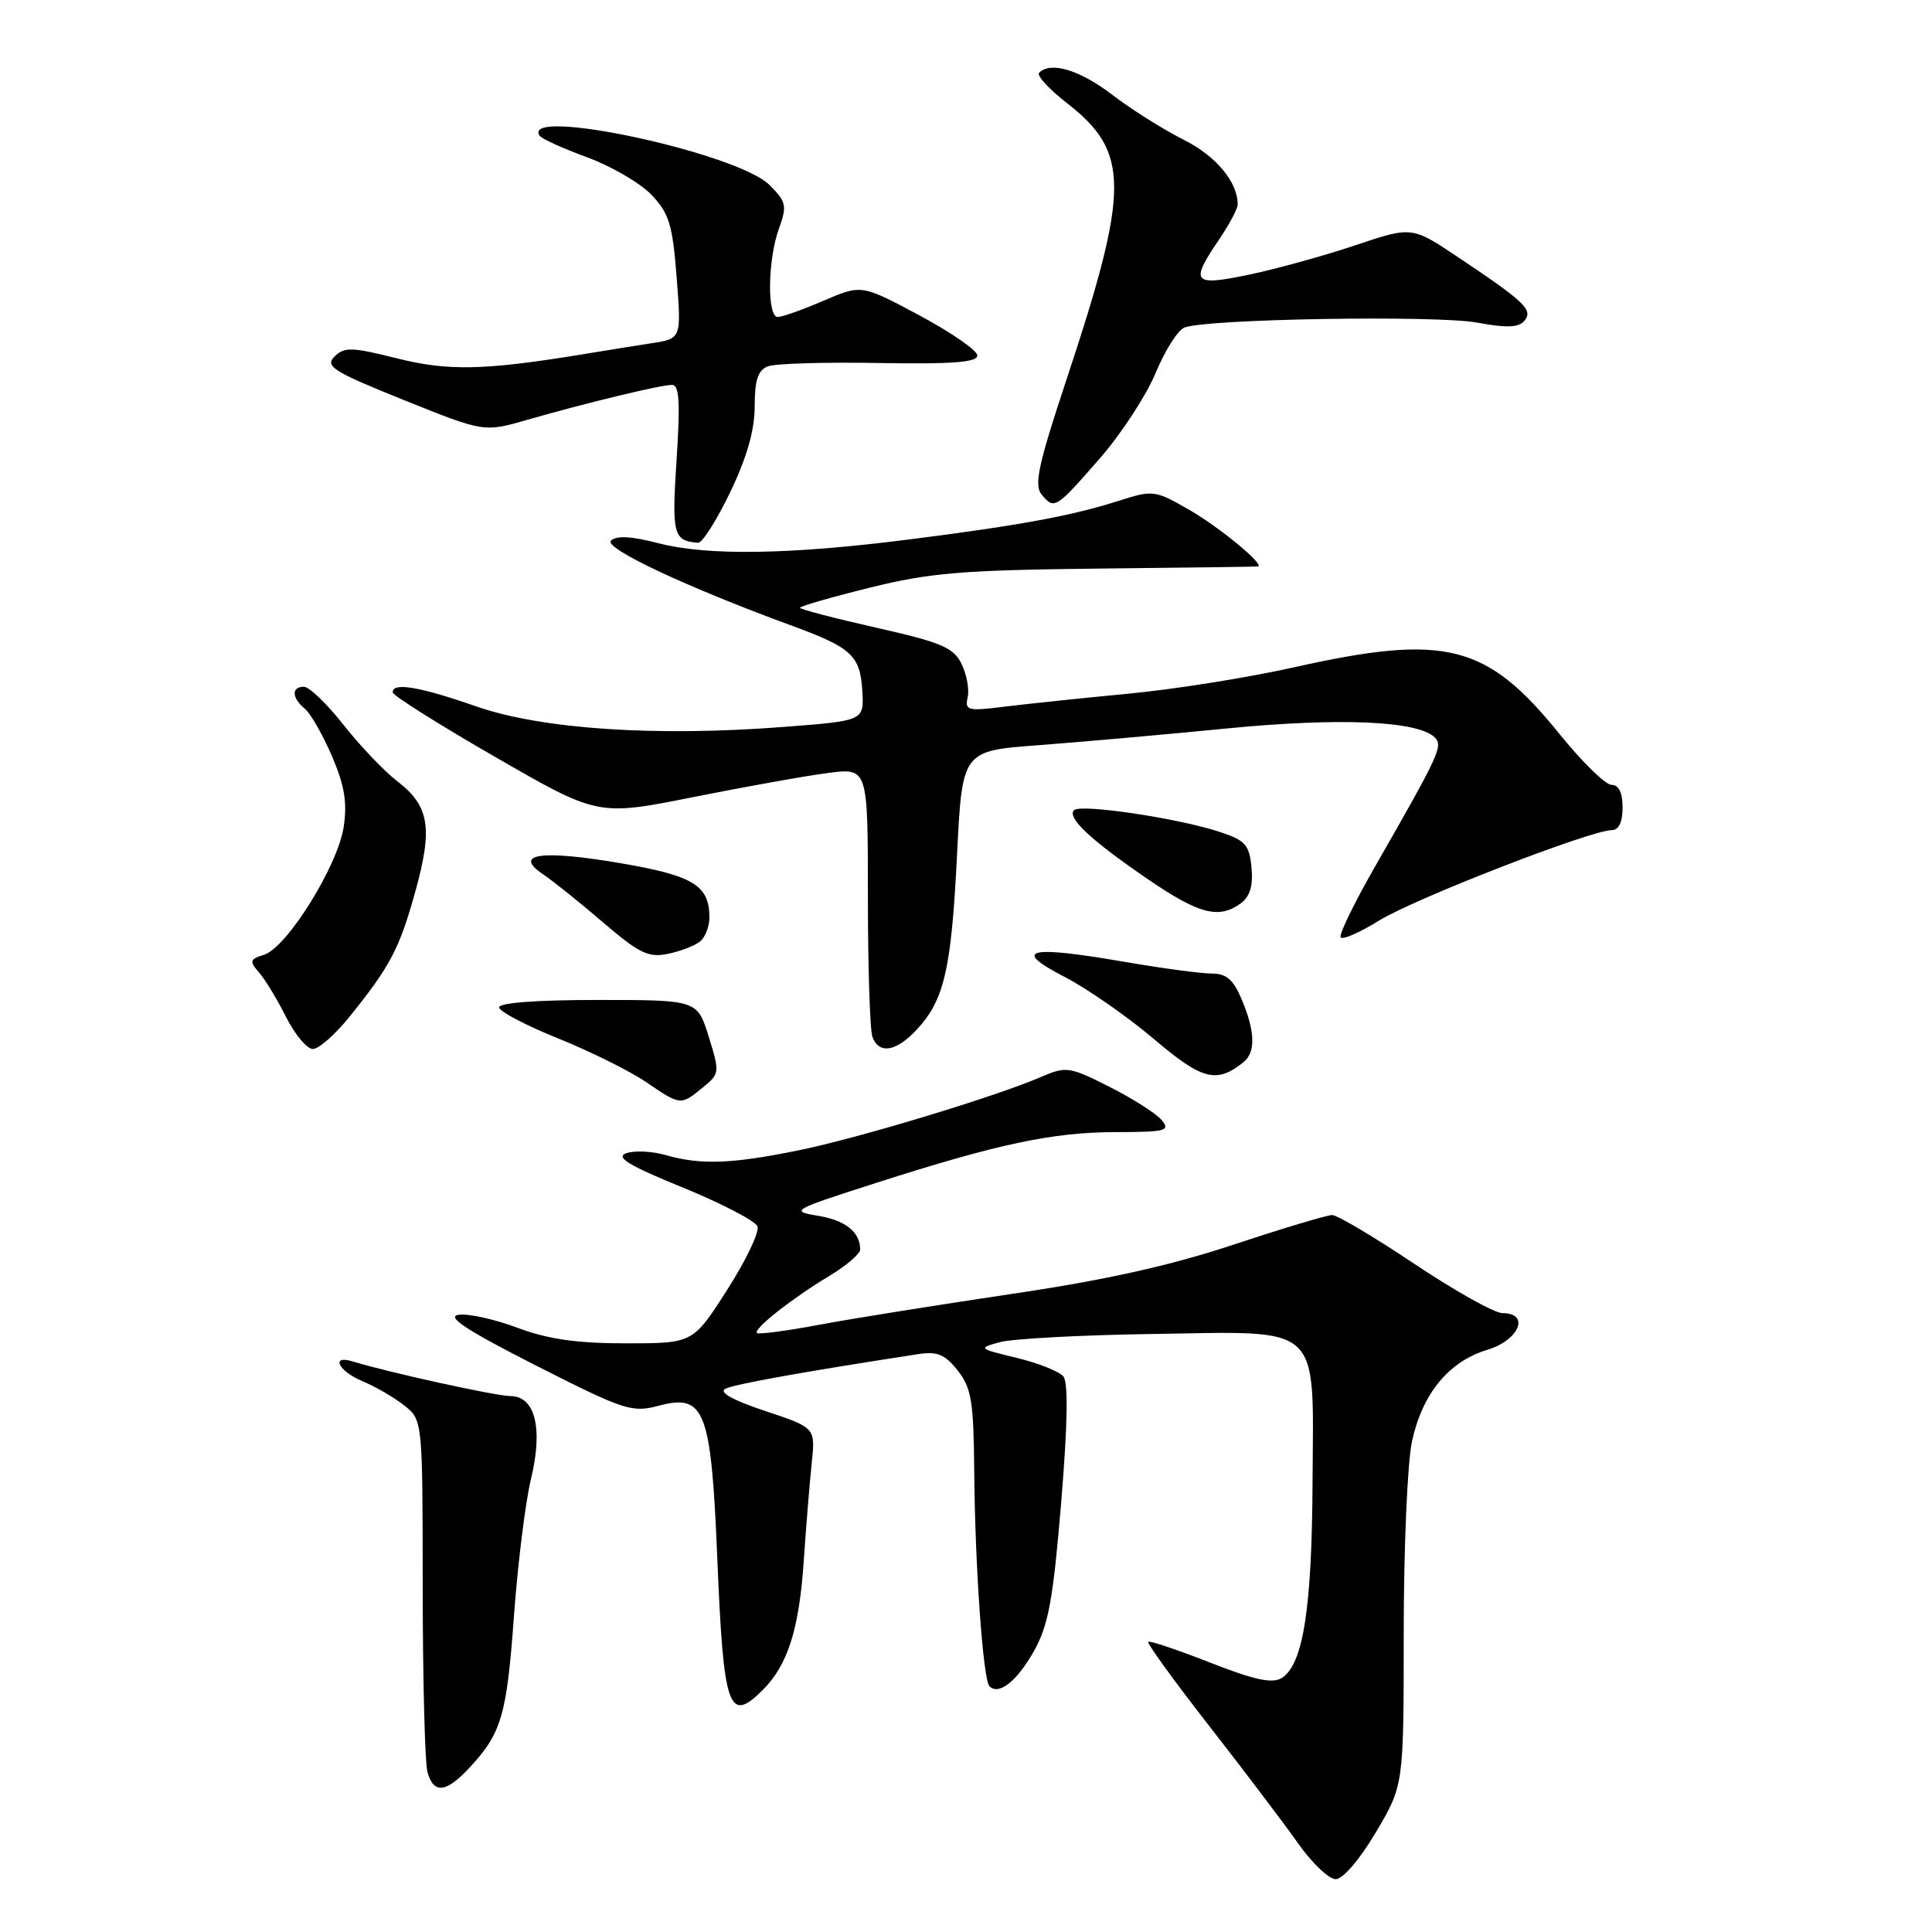 <?xml version="1.0" encoding="UTF-8" standalone="no"?>
<!DOCTYPE svg PUBLIC "-//W3C//DTD SVG 1.1//EN" "http://www.w3.org/Graphics/SVG/1.1/DTD/svg11.dtd" >
<svg xmlns="http://www.w3.org/2000/svg" xmlns:xlink="http://www.w3.org/1999/xlink" version="1.1" viewBox="0 0 256 256">
 <g >
 <path fill="currentColor"
d=" M 182.32 242.77 C 186.00 236.55 186.00 236.55 186.00 216.32 C 186.00 205.20 186.49 193.81 187.09 191.02 C 188.45 184.68 191.98 180.39 197.07 178.86 C 201.30 177.59 202.79 174.00 199.09 174.00 C 198.04 174.00 192.81 171.07 187.46 167.50 C 182.12 163.93 177.19 161.00 176.52 161.00 C 175.84 161.00 169.94 162.77 163.40 164.94 C 155.00 167.72 146.35 169.64 134.00 171.46 C 124.38 172.89 112.94 174.72 108.59 175.53 C 104.24 176.35 100.51 176.84 100.30 176.63 C 99.78 176.11 104.94 172.04 109.92 169.05 C 112.16 167.70 113.99 166.13 113.98 165.55 C 113.95 163.22 112.01 161.69 108.35 161.09 C 104.65 160.48 104.94 160.32 116.00 156.77 C 132.31 151.54 139.45 150.03 147.87 150.01 C 154.48 150.00 155.11 149.84 153.93 148.42 C 153.21 147.55 150.10 145.57 147.03 144.02 C 141.71 141.33 141.28 141.27 137.97 142.69 C 131.86 145.33 113.75 150.81 105.79 152.43 C 96.91 154.24 92.82 154.38 88.19 153.05 C 86.37 152.53 84.03 152.43 82.97 152.81 C 81.52 153.35 83.32 154.44 90.46 157.35 C 95.63 159.46 100.09 161.78 100.37 162.51 C 100.65 163.24 98.84 167.03 96.35 170.92 C 91.82 178.00 91.82 178.00 82.95 178.00 C 76.42 178.00 72.61 177.45 68.54 175.93 C 65.50 174.79 61.99 174.02 60.75 174.22 C 59.10 174.48 61.85 176.28 71.00 180.93 C 82.77 186.90 83.72 187.21 87.31 186.26 C 93.39 184.64 94.23 186.84 95.04 206.36 C 95.87 226.52 96.54 228.46 101.09 223.91 C 104.38 220.62 105.89 215.87 106.50 206.86 C 106.81 202.26 107.29 196.40 107.56 193.84 C 108.05 189.18 108.05 189.18 101.38 186.96 C 97.11 185.54 95.21 184.48 96.11 184.02 C 97.28 183.42 106.31 181.79 121.66 179.43 C 124.20 179.04 125.21 179.46 126.91 181.61 C 128.72 183.91 129.01 185.70 129.09 194.88 C 129.19 207.52 130.26 222.59 131.11 223.44 C 132.35 224.68 134.75 222.78 137.00 218.78 C 138.93 215.36 139.54 211.99 140.61 199.11 C 141.47 188.75 141.56 183.18 140.90 182.38 C 140.35 181.72 137.56 180.61 134.70 179.92 C 129.61 178.69 129.56 178.64 132.50 177.84 C 134.15 177.39 143.21 176.90 152.63 176.76 C 175.44 176.41 174.03 175.11 173.92 196.40 C 173.84 213.15 172.67 220.58 169.84 222.34 C 168.59 223.12 166.23 222.61 160.34 220.30 C 156.03 218.61 152.34 217.37 152.14 217.55 C 151.95 217.73 155.58 222.74 160.22 228.69 C 164.86 234.64 170.16 241.64 172.00 244.25 C 173.84 246.86 176.08 249.00 176.99 249.00 C 177.94 249.00 180.17 246.40 182.32 242.77 Z  M 62.19 234.25 C 66.45 229.68 67.15 227.30 68.10 214.14 C 68.61 207.19 69.62 199.03 70.35 196.00 C 71.98 189.30 70.92 185.00 67.65 184.99 C 65.75 184.99 51.41 181.84 46.75 180.40 C 43.75 179.48 44.84 181.69 48.04 183.02 C 49.71 183.71 52.19 185.15 53.54 186.21 C 56.00 188.15 56.00 188.15 56.01 210.32 C 56.02 222.52 56.30 233.51 56.63 234.75 C 57.43 237.74 59.08 237.59 62.19 234.25 Z  M 93.10 144.12 C 95.37 142.28 95.39 142.13 93.91 137.37 C 92.40 132.50 92.40 132.50 79.20 132.50 C 70.98 132.50 66.05 132.88 66.14 133.50 C 66.21 134.05 69.74 135.90 73.99 137.61 C 78.23 139.32 83.44 141.91 85.58 143.36 C 90.21 146.51 90.16 146.50 93.10 144.12 Z  M 164.75 140.76 C 166.40 139.44 166.33 136.73 164.55 132.47 C 163.43 129.80 162.52 129.00 160.55 129.00 C 159.15 129.00 153.93 128.30 148.95 127.44 C 136.22 125.24 134.00 125.79 141.00 129.41 C 144.03 130.97 149.36 134.68 152.87 137.65 C 159.29 143.11 161.18 143.61 164.75 140.76 Z  M 46.29 134.75 C 51.73 128.01 52.92 125.73 55.04 118.11 C 57.37 109.68 56.90 106.79 52.63 103.51 C 50.91 102.19 47.71 98.83 45.52 96.05 C 43.33 93.27 40.97 91.00 40.27 91.00 C 38.59 91.00 38.65 92.47 40.39 93.91 C 41.16 94.54 42.77 97.37 43.98 100.18 C 45.65 104.06 46.03 106.33 45.54 109.57 C 44.77 114.71 38.03 125.54 35.01 126.50 C 33.09 127.11 33.01 127.36 34.31 128.84 C 35.11 129.75 36.73 132.41 37.90 134.75 C 39.08 137.09 40.68 139.00 41.45 139.00 C 42.23 139.00 44.41 137.09 46.29 134.75 Z  M 121.50 136.40 C 125.12 132.50 126.06 128.43 126.81 113.30 C 127.50 99.50 127.50 99.50 137.50 98.75 C 143.00 98.34 154.25 97.34 162.50 96.53 C 177.52 95.06 187.91 95.51 190.12 97.72 C 191.24 98.84 190.74 99.92 182.10 115.00 C 179.43 119.67 177.42 123.81 177.64 124.19 C 177.87 124.58 180.18 123.57 182.77 121.96 C 187.45 119.07 210.79 110.00 213.56 110.00 C 214.49 110.00 215.00 108.94 215.00 107.00 C 215.00 105.04 214.50 104.00 213.54 104.00 C 212.74 104.00 209.62 100.95 206.61 97.22 C 196.96 85.28 191.53 83.93 171.38 88.44 C 165.40 89.78 155.55 91.35 149.50 91.92 C 143.45 92.49 136.09 93.27 133.15 93.63 C 128.23 94.25 127.83 94.15 128.22 92.40 C 128.46 91.36 128.09 89.36 127.41 87.97 C 126.35 85.80 124.76 85.12 116.09 83.17 C 110.54 81.92 106.00 80.73 106.00 80.53 C 106.00 80.33 110.16 79.13 115.25 77.87 C 123.19 75.90 127.46 75.54 145.50 75.34 C 157.05 75.22 166.59 75.09 166.70 75.06 C 167.58 74.81 161.57 69.86 157.71 67.63 C 153.02 64.93 152.81 64.90 148.21 66.37 C 142.00 68.35 135.07 69.63 120.39 71.49 C 104.57 73.50 93.74 73.66 87.24 71.98 C 83.67 71.05 81.66 70.94 80.96 71.64 C 79.97 72.63 90.98 77.80 105.06 82.96 C 112.83 85.81 113.97 86.87 114.26 91.50 C 114.50 95.50 114.50 95.50 104.00 96.31 C 86.91 97.64 71.78 96.63 63.07 93.59 C 55.58 90.98 51.97 90.37 52.04 91.75 C 52.06 92.16 58.18 96.02 65.65 100.32 C 79.22 108.14 79.22 108.14 91.86 105.62 C 98.81 104.23 106.86 102.79 109.75 102.42 C 115.00 101.74 115.00 101.74 115.00 118.79 C 115.00 128.17 115.27 136.55 115.61 137.42 C 116.50 139.74 118.77 139.35 121.50 136.40 Z  M 92.75 124.76 C 93.44 124.21 94.00 122.77 94.00 121.57 C 94.00 117.32 91.89 116.03 82.24 114.38 C 71.71 112.58 67.92 113.12 71.95 115.84 C 73.30 116.75 76.90 119.64 79.95 122.26 C 84.70 126.33 85.93 126.92 88.50 126.39 C 90.15 126.05 92.06 125.32 92.75 124.76 Z  M 164.39 119.71 C 165.63 118.80 166.06 117.38 165.83 114.96 C 165.54 111.92 165.02 111.34 161.52 110.20 C 156.01 108.40 143.17 106.49 142.32 107.35 C 141.34 108.33 144.50 111.30 152.06 116.47 C 158.86 121.13 161.50 121.82 164.39 119.71 Z  M 96.75 65.23 C 98.97 60.60 100.00 56.99 100.00 53.84 C 100.00 50.36 100.43 49.05 101.75 48.54 C 102.71 48.17 109.35 47.97 116.50 48.10 C 126.15 48.27 129.50 48.01 129.50 47.11 C 129.50 46.44 126.05 44.05 121.83 41.79 C 114.16 37.69 114.16 37.69 109.14 39.84 C 106.39 41.03 103.65 42.00 103.06 42.00 C 101.62 42.00 101.72 34.43 103.21 30.30 C 104.31 27.25 104.20 26.75 101.96 24.51 C 97.69 20.26 69.10 14.11 71.48 17.96 C 71.73 18.37 74.56 19.66 77.76 20.83 C 80.96 22.00 84.81 24.24 86.31 25.80 C 88.66 28.26 89.12 29.75 89.66 36.75 C 90.29 44.86 90.29 44.86 86.39 45.47 C 84.25 45.80 80.03 46.48 77.00 46.98 C 64.07 49.09 59.35 49.18 52.54 47.47 C 46.60 45.98 45.61 45.96 44.32 47.25 C 43.03 48.54 44.13 49.23 53.49 53.00 C 64.14 57.28 64.14 57.28 69.82 55.64 C 77.74 53.37 87.55 51.00 89.04 51.00 C 90.01 51.00 90.15 53.28 89.65 60.92 C 89.00 70.84 89.21 71.66 92.50 71.92 C 93.05 71.96 94.96 68.95 96.75 65.23 Z  M 145.80 60.66 C 148.59 57.45 151.88 52.41 153.11 49.46 C 154.33 46.50 156.04 43.78 156.92 43.41 C 159.64 42.26 190.24 41.74 195.74 42.75 C 199.63 43.47 201.24 43.41 201.99 42.51 C 203.18 41.08 202.10 40.03 193.29 34.14 C 187.09 29.98 187.09 29.98 179.62 32.49 C 175.51 33.87 169.19 35.62 165.57 36.38 C 158.05 37.96 157.63 37.48 161.50 31.79 C 162.88 29.76 164.00 27.65 164.00 27.10 C 164.00 24.10 161.14 20.67 156.81 18.50 C 154.14 17.16 149.88 14.48 147.34 12.53 C 143.04 9.25 139.22 8.11 137.69 9.64 C 137.33 10.00 139.02 11.83 141.42 13.70 C 149.72 20.17 149.71 24.98 141.33 50.26 C 137.56 61.61 136.99 64.28 138.03 65.54 C 139.71 67.56 139.89 67.44 145.80 60.66 Z "/>
</g>
</svg>